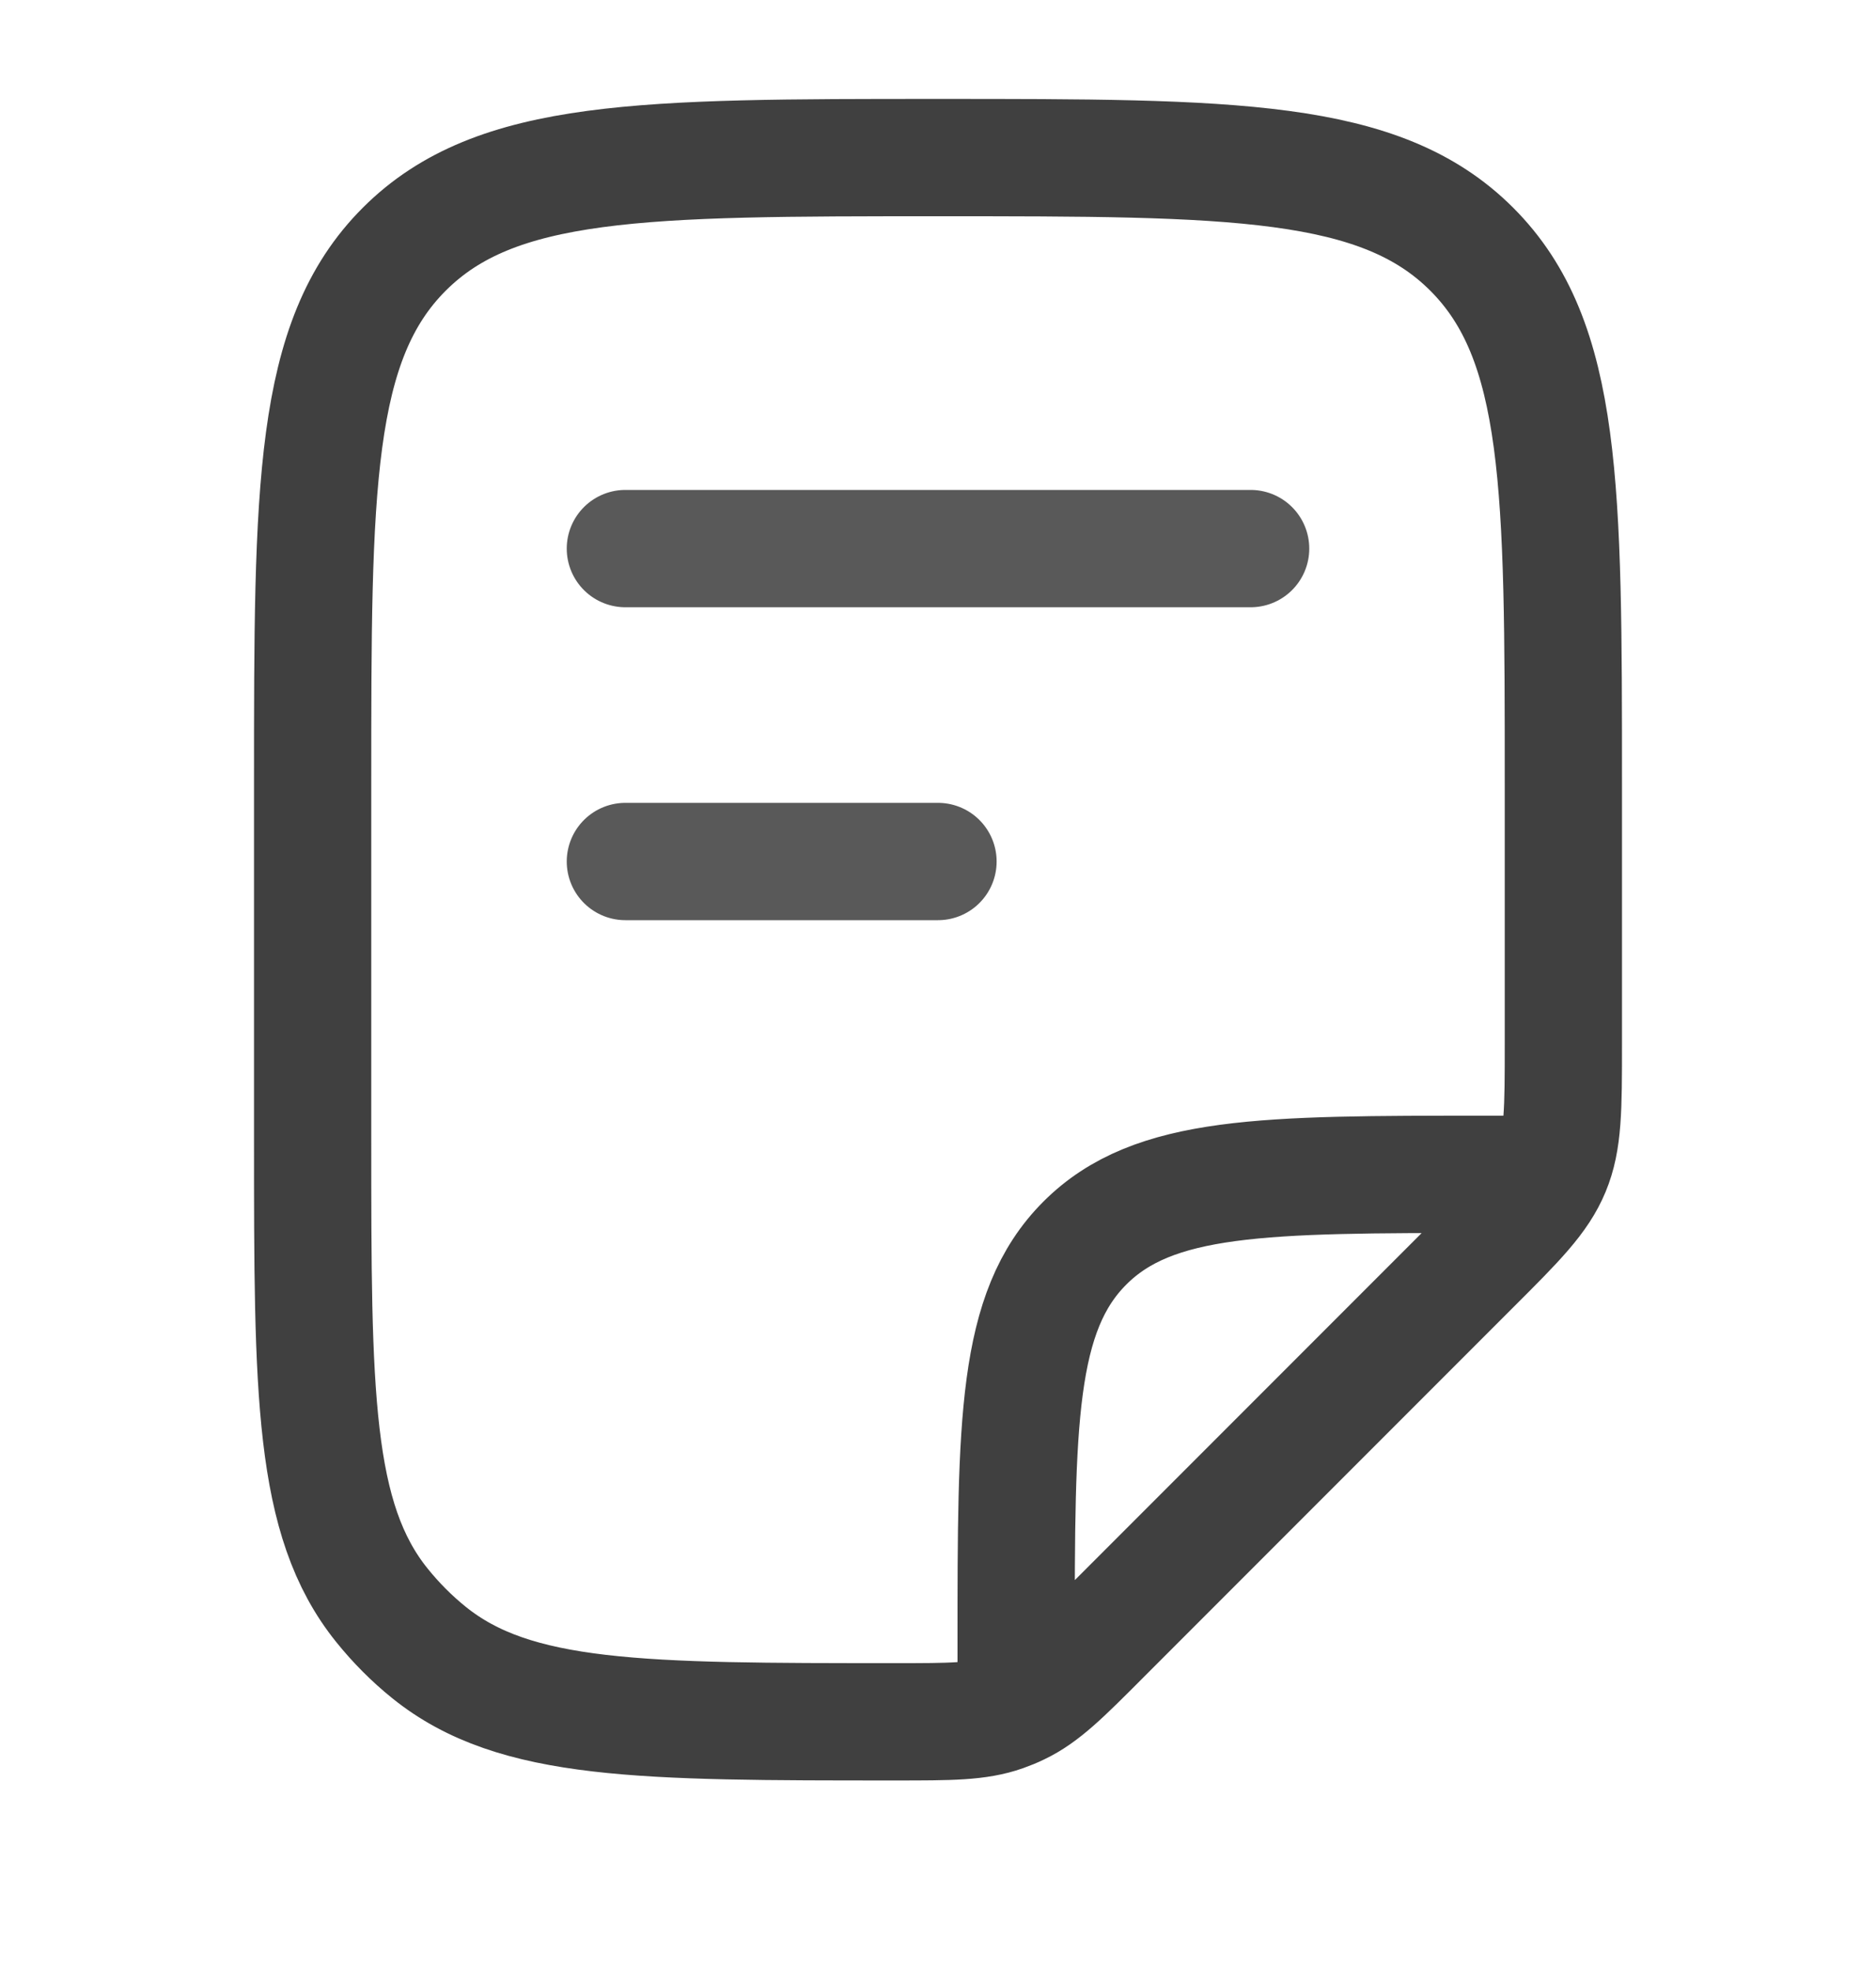 <svg xmlns="http://www.w3.org/2000/svg" width="20" height="21" viewBox="0 0 20 21" fill="none">
<path d="M6.667 5.845H13.333" stroke="#595959" stroke-width="1.25" stroke-linecap="round" stroke-linejoin="round"/>
<path d="M6.667 9.179H10" stroke="#595959" stroke-width="1.25" stroke-linecap="round" stroke-linejoin="round"/>
<path d="M10.833 17.929V17.512C10.833 15.155 10.833 13.976 11.566 13.244C12.298 12.512 13.476 12.512 15.833 12.512H16.25M16.667 11.131V8.345C16.667 5.203 16.667 3.631 15.69 2.655C14.714 1.679 13.143 1.679 10 1.679C6.857 1.679 5.286 1.679 4.31 2.655C3.333 3.631 3.333 5.203 3.333 8.345V12.132C3.333 14.836 3.333 16.188 4.072 17.104C4.221 17.289 4.389 17.458 4.574 17.607C5.49 18.345 6.842 18.345 9.546 18.345C10.134 18.345 10.428 18.345 10.698 18.25C10.754 18.23 10.809 18.208 10.862 18.182C11.12 18.059 11.328 17.851 11.743 17.435L15.69 13.488C16.172 13.007 16.413 12.766 16.54 12.459C16.667 12.153 16.667 11.812 16.667 11.131Z" stroke="#404040" stroke-width="1.25" stroke-linecap="round" stroke-linejoin="round"/>
</svg>